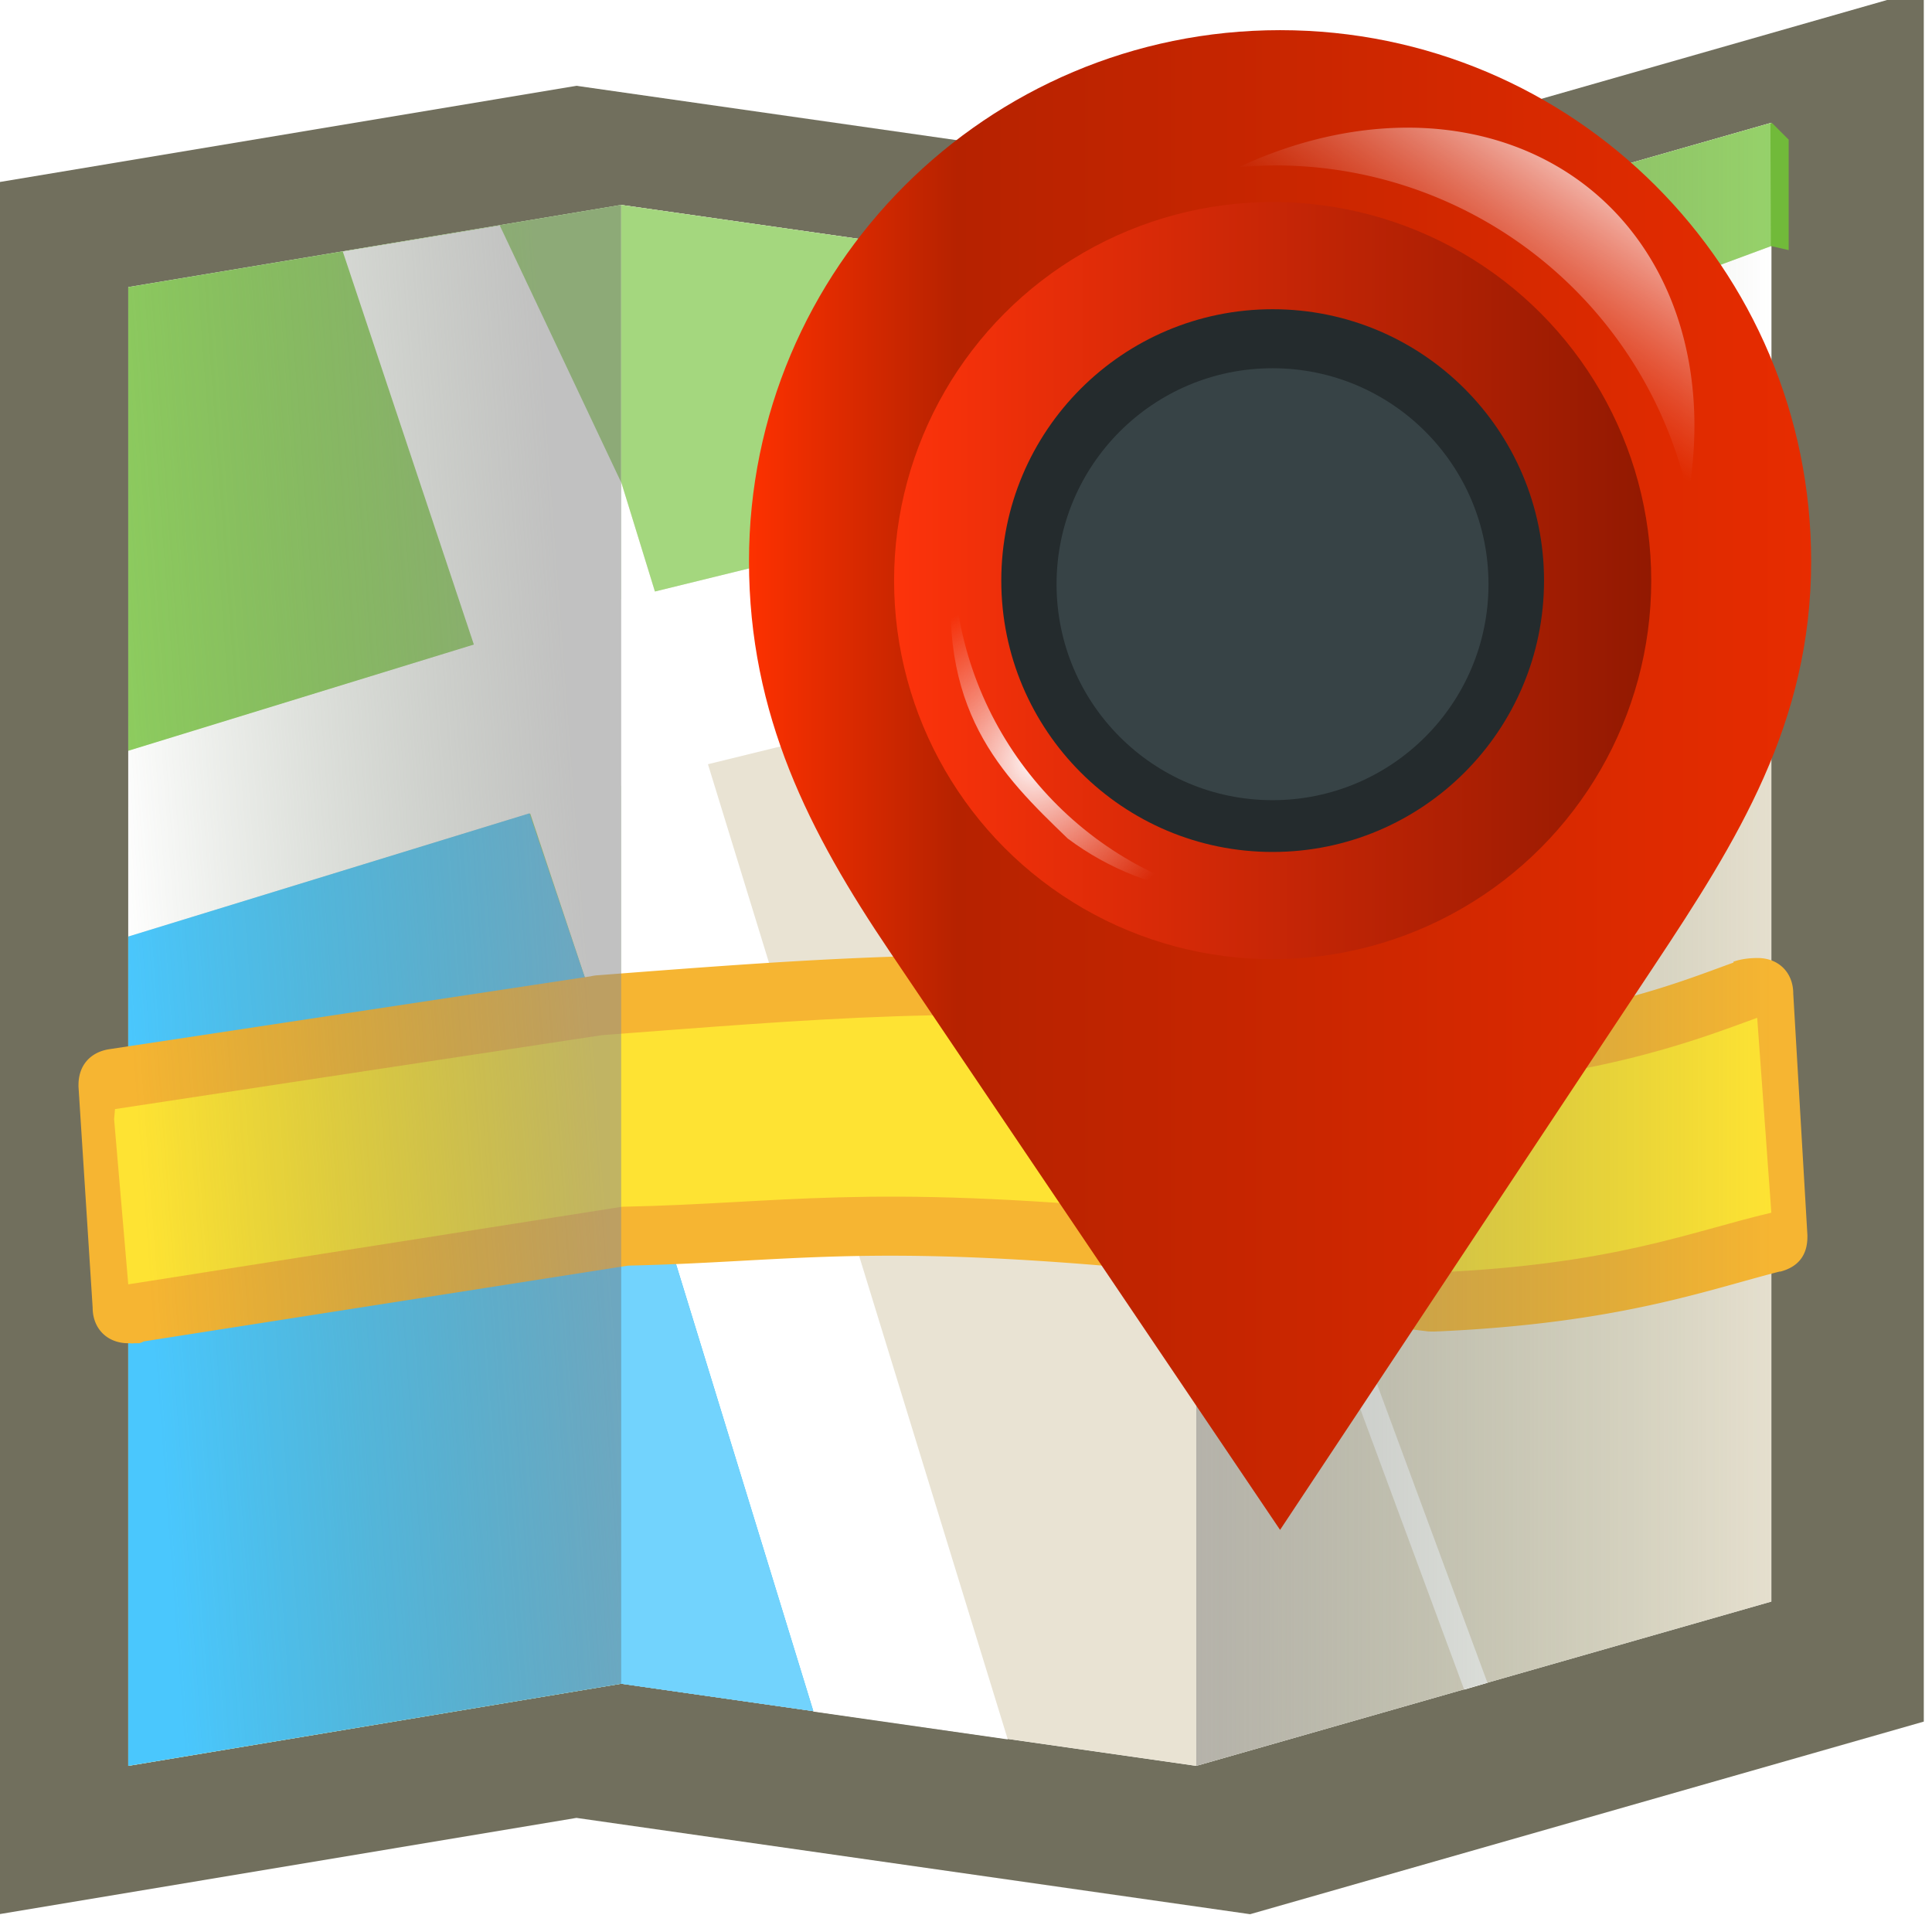 <svg height="16" viewBox="0 0 4.233 4.233" width="16" xmlns="http://www.w3.org/2000/svg" xmlns:xlink="http://www.w3.org/1999/xlink"><linearGradient id="a" gradientUnits="userSpaceOnUse" x1="85.959" x2="84.951" xlink:href="#b" y1="277.746" y2="277.821"/><linearGradient id="b"><stop offset="0" stop-color="#8c8c8b" stop-opacity=".537"/><stop offset="1" stop-color="#5b6f4c" stop-opacity="0"/></linearGradient><linearGradient id="c" gradientUnits="userSpaceOnUse" x1="87.286" x2="88.546" xlink:href="#b" y1="277.618" y2="277.618"/><linearGradient id="d" gradientUnits="userSpaceOnUse" x1="-5.197" x2="35.631" y1="420.143" y2="420.143"><stop offset="0" stop-color="#e72c00"/><stop offset=".804" stop-color="#b62200"/><stop offset="1" stop-color="#fd3100"/></linearGradient><linearGradient id="e" gradientUnits="userSpaceOnUse" x1=".95" x2="30.053" y1="415.668" y2="415.668"><stop offset="0" stop-color="#921901"/><stop offset="1" stop-color="#fd330b"/></linearGradient><linearGradient id="f" gradientUnits="userSpaceOnUse" x1="2.386" x2="8.046" y1="397.802" y2="405.955"><stop offset="0" stop-color="#fffdfd"/><stop offset="1" stop-color="#eea2a0" stop-opacity="0"/></linearGradient><radialGradient id="g" cx="93.607" cy="1441.46" gradientTransform="matrix(.365 -.137 .142 .378 -214.199 -109.415)" gradientUnits="userSpaceOnUse" r="16.134"><stop offset="0" stop-color="#fef9f9"/><stop offset="1" stop-color="#f5c7c6" stop-opacity="0"/></radialGradient><filter id="h" color-interpolation-filters="sRGB" height="1.048" width="1.048" x="-.024" y="-.024"><feGaussianBlur stdDeviation=".218"/></filter><g transform="translate(-84.665 -275.549)"><path d="m84.667 275.571h4.233v4.233h-4.233z" fill="none"/><path d="m84.964 276.215v3.337l1.114-.185 1.3.185 1.3-.371-.001-3.328-.041-.033-1.258.395-1.3-.185z" fill="#ab9861"/><path d="m84.663 275.948v3.795l1.265-.211 1.476.211 1.476-.422v-3.795l-1.476.422-1.476-.211z" fill="#716f5d"/><path d="m84.946 276.178v3.24l1.08-.18 1.26.18 1.26-.36v-3.24l-1.26.36-1.26-.18z" fill="#fff"/><path d="m86.026 275.998-1.08.18v1.016l1.08-.332zm0 1.271-1.08.332v1.817l1.08-.18z" fill="#8ece5f"/><path d="m86.026 276.863-1.08.332v.407l1.08-.332z" fill="#fff"/><path d="m87.286 279.418 1.26-.36v-3.24l-1.26.36z" fill="#e5dfce"/><path d="m86.026 279.238 1.26.18v-3.24l-1.26-.18z" fill="#e9e3d3"/><path d="m85.783 277.344-.837.257v1.817l1.08-.18v-1.31z" fill="#e9e3d3"/><g fill="#fff"><path d="m86.026 276.605v1.323l.421 1.371.426.061z"/><path d="m85.76 276.043-.344.057.61 1.829v-1.323z"/><path d="m87.286 276.554-1.26.309v.407l1.26-.309z"/><path d="m88.546 276.088-1.26.466v.407l1.26-.466z"/></g><path d="m86.026 275.998v.607l.074.24 1.186-.291v-.376z" fill="#a4d77e"/><path d="m88.546 275.818-1.26.36v.376l1.26-.466z" fill="#96d16a"/><path d="m85.825 277.331-.879.27v1.817l1.08-.18.421.06-.421-1.371z" fill="#4ac7fd"/><path d="m86.026 277.928v1.31l.421.06z" fill="#72d3fd"/><path d="m88.546 277.698-1.26.466v.057l.181-.067.406 1.097.051-.015-.407-1.101 1.029-.381z" fill="#fff"/><path d="m86.699 277.643c-.239.005-.478.024-.727.043-.001 0-.009.001-.012.002l-1.057.16c-.041.007-.066.036-.066.078a.051.051 0 0 0 0 .004l.031.484c0.0.046.032.078.078.078.008 0.0.008.001.012 0 .001 0.0.002 0.0.004 0s.008 0.0.008 0a.051.051 0 0 0 .006-.002l.004-.002 1.061-.166c.355-.008.517-.049 1.131.008.131.025.153.04.223.062.071.023.168.046.398.074.013.001.021 0 .023 0a.051.051 0 0 0 .002 0c.394-.018.585-.09.746-.131a.051.051 0 0 0 .002 0c.038-.01.059-.035.059-.076a.051.051 0 0 0 0-.004l-.031-.529c-0-.046-.032-.078-.078-.078-.017-0-.036.002-.053.008a.051.051 0 0 0 0 .002c-.111.04-.303.12-.641.141-.125 0-.198-.019-.275-.043-.073-.023-.154-.054-.258-.078a.051.051 0 0 0 -.004-.002.051.051 0 0 0 -.014-.006c-0-0-.004 0-.008 0 0.0 0-.001 0-.002 0-.002-0-.004 0-.006 0 0-0-.005 0-.004 0-.105-.013-.209-.022-.312-.025-.049-.001-.1-.002-.15-.002-.029 0-.058-0-.088 0a.051.051 0 0 0 -.002 0z" fill="#f6b532"/><path d="m88.515 277.779c-.103.037-.326.128-.69.15-.285.001-.389-.087-.583-.13-.41-.053-.815-.015-1.258.018l-1.067.162-.002.022.031.362 1.082-.17c.353-.007.527-.051 1.168.009.289.055.164.08.615.135.392-.018.553-.088.735-.131z" fill="#fee333"/><path d="m88.548 275.819-.004.001.001.268.039.009v-.242z" fill="#71ba3a"/><path d="m86.026 275.998-1.08.18v1.498l1.08-.332zm0 1.271-1.08.332v1.817l1.08-.18z" fill="url(#a)"/><path d="m87.286 279.418 1.26-.36v-3.24l-1.26.36z" fill="url(#c)"/><g transform="matrix(-.057 0 0 .057 88.337 253.128)"><path d="m35.631 414.924c0 5.931-2.332 10.444-5.408 15.001l-15.006 22.232-14.373-21.671c-3.196-4.819-6.041-9.327-6.041-15.562 0-11.274 9.14-20.414 20.414-20.414 11.274 0 20.414 9.14 20.414 20.414z" fill="url(#d)"/><circle cx="15.502" cy="415.668" fill="url(#e)" r="14.552"/><circle cx="15.502" cy="415.668" fill="#242b2d" r="10.431"/><path d="m9.754 398.27a16.363 12.836 49.535 0 0 -6.166 2.123 16.363 12.836 49.535 0 0 -4.058 12.02 16.258 16.258 0 0 1 15.85-12.703 16.258 16.258 0 0 1 1.439.072 16.363 12.836 49.535 0 0 -7.065-1.512z" fill="url(#f)"/><path d="m27.765 414.704c-0 6.075-4.046 11.406-9.897 13.041 2.064-.249 3.943-.986 5.51-2.161 2.557-2.463 5.096-4.946 4.386-10.88z" fill="url(#g)"/><circle cx="15.502" cy="415.668" fill="#374346" filter="url(#h)" r="10.88" transform="matrix(.763 0 0 .763 3.679 98.652)"/></g></g></svg>